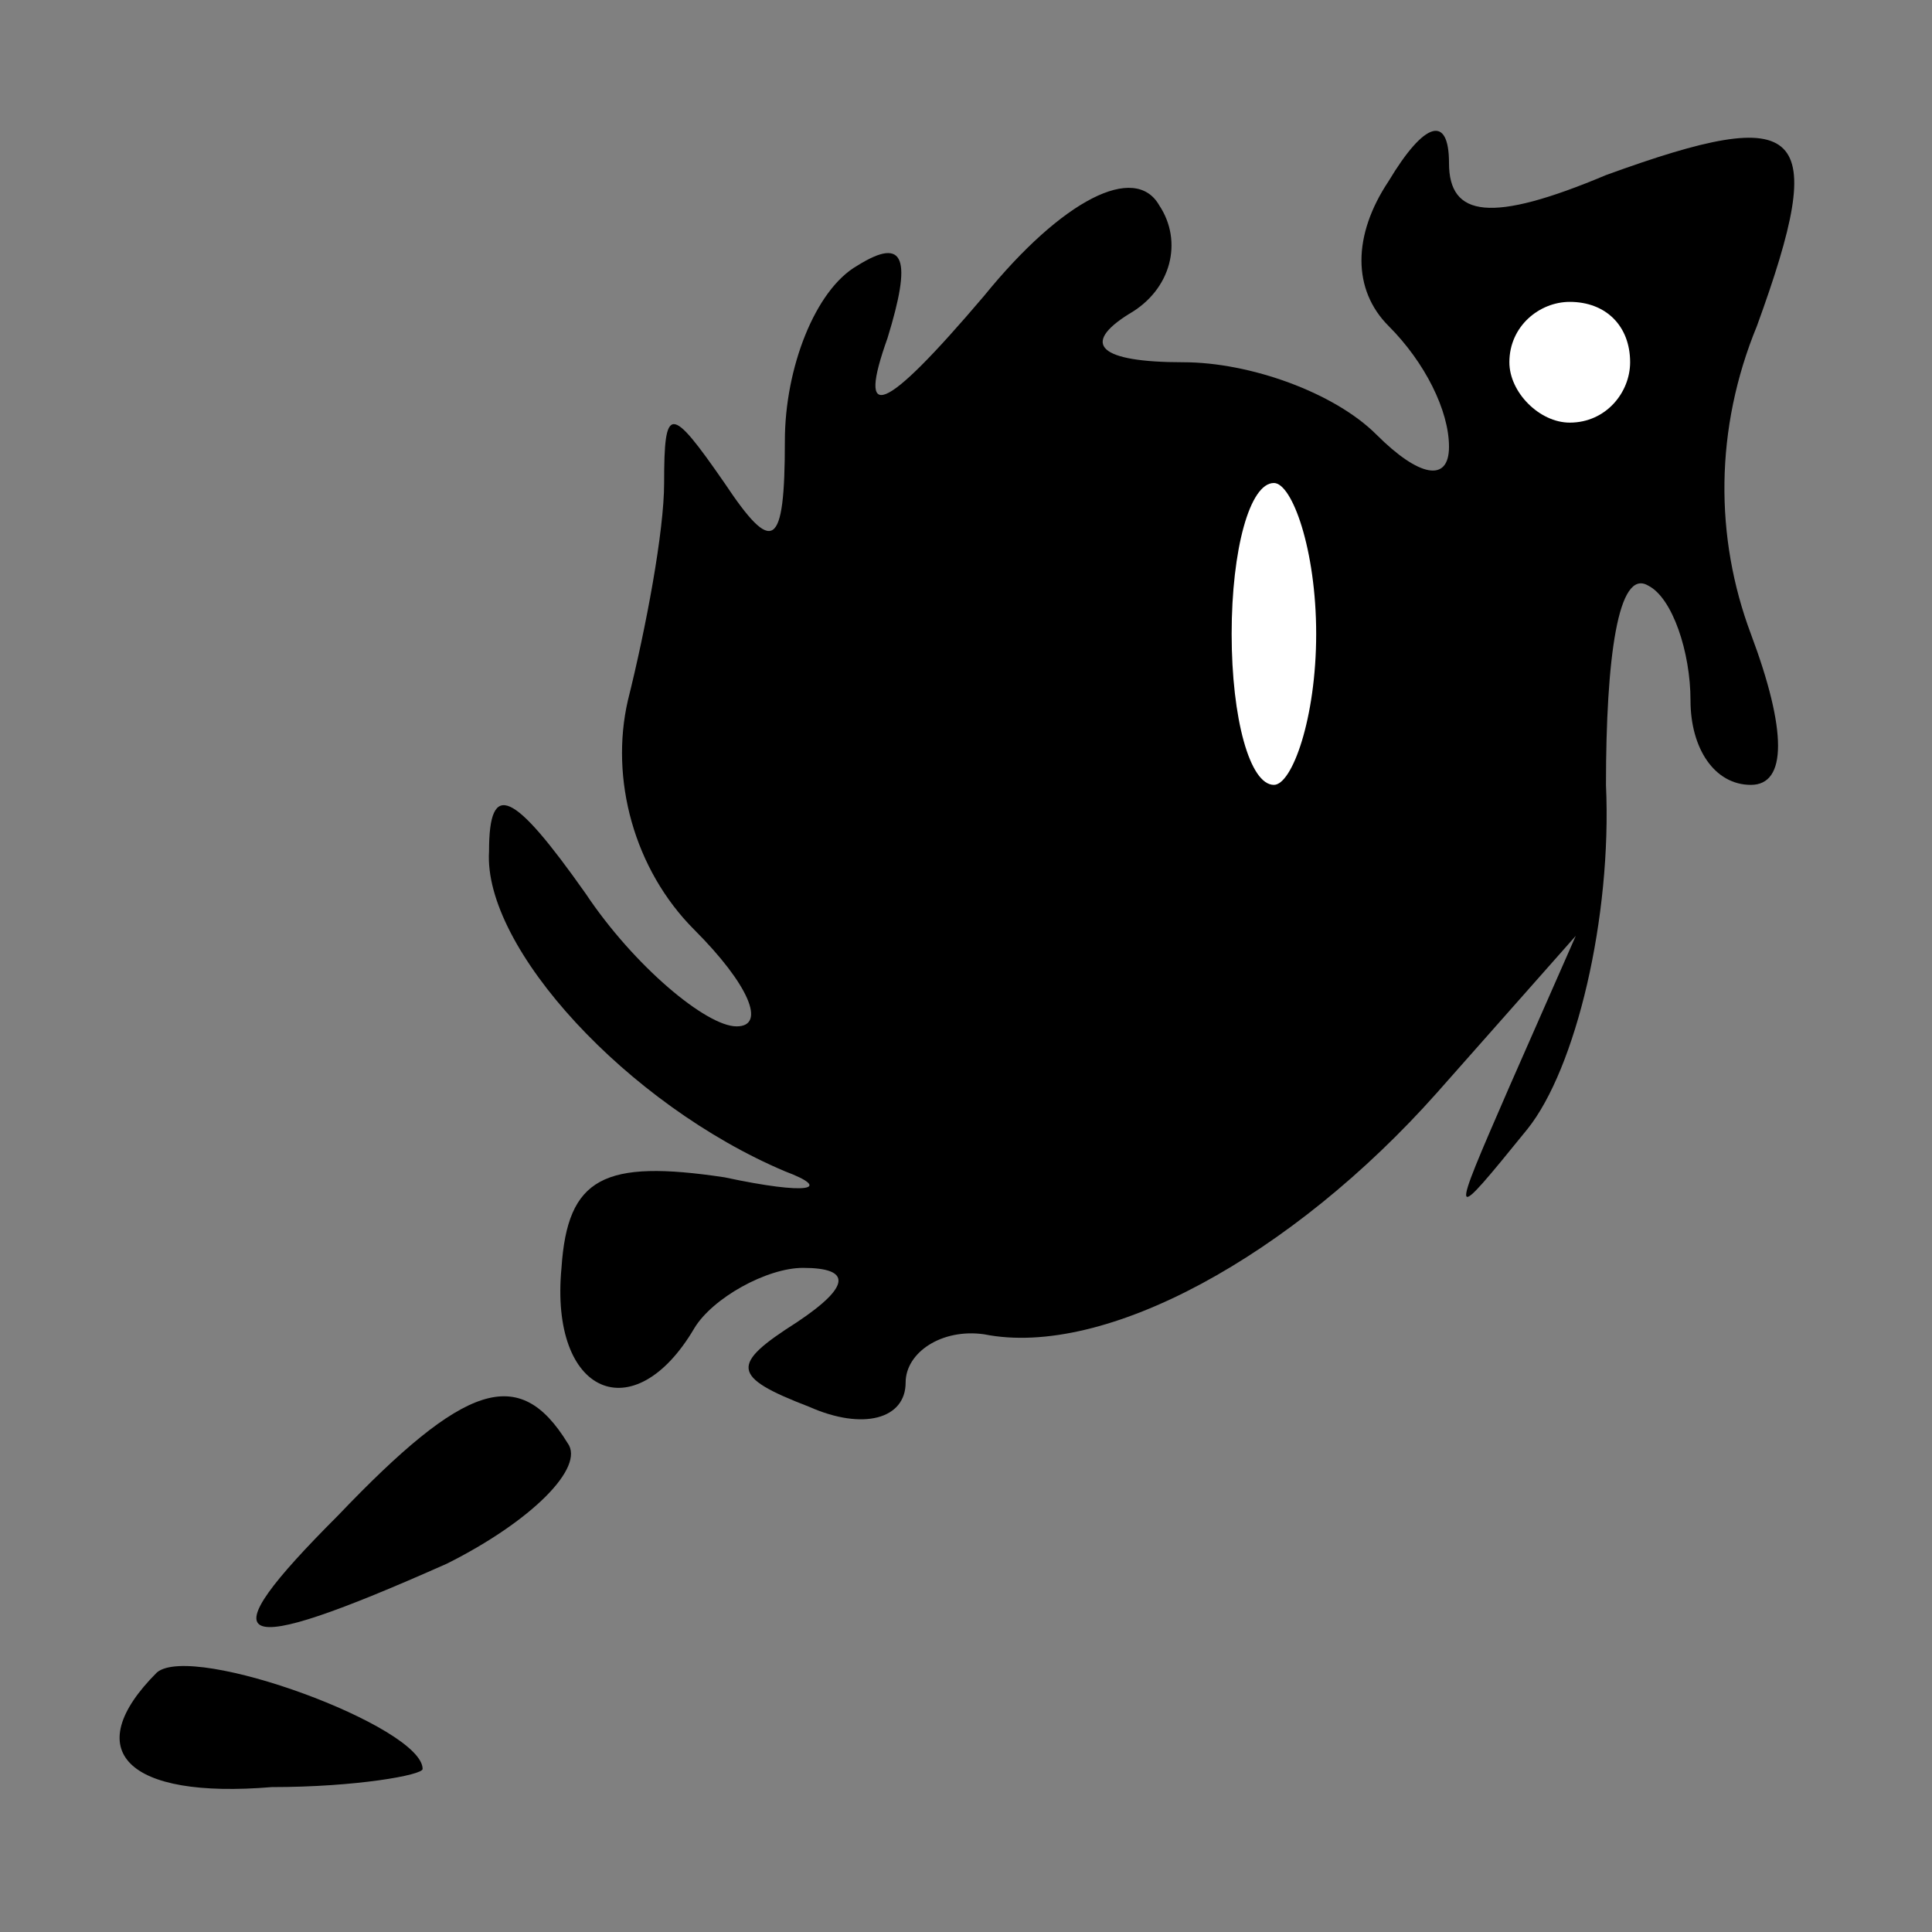 <?xml version="1.0" standalone="no"?>
<!DOCTYPE svg PUBLIC "-//W3C//DTD SVG 20010904//EN"
 "http://www.w3.org/TR/2001/REC-SVG-20010904/DTD/svg10.dtd">
<svg version="1.0" xmlns="http://www.w3.org/2000/svg"
 width="32pt" height="32pt" viewBox="0 0 32 32"
 preserveAspectRatio="xMidYMid meet">
<rect x="0" y="0" width="32" height="32" fill="#808080" stroke="none"/>
<g transform="translate(0,32) scale(0.1,-0.1)"
fill="#000000" stroke="none">
<path fill="#000000" stroke="none" d="M163 271 c-17 -20 -21 -21 -16 -7 4 13
3 17 -5 12 -7 -4 -12 -17 -12 -29 0 -18 -2 -19 -10 -7 -9 13 -10 13 -10 0 0
-8 -3 -24 -6 -36 -3 -13 1 -28 11 -38 9 -9 12 -16 7 -16 -5 0 -17 10 -25 22
-12 17 -16 19 -16 7 -1 -16 23 -42 49 -53 8 -3 4 -4 -10 -1 -20 3 -26 0 -27
-15 -2 -21 12 -27 22 -10 3 5 12 10 18 10 8 0 8 -3 -1 -9 -11 -7 -11 -9 2 -14
9 -4 16 -2 16 4 0 5 6 9 13 8 20 -4 51 13 75 40 l23 26 -11 -25 c-10 -23 -10
-23 3 -7 8 10 14 35 13 57 0 21 2 36 7 33 4 -2 7 -11 7 -19 0 -8 4 -14 10 -14
6 0 6 9 0 25 -6 16 -6 34 1 51 12 33 8 37 -25 25 -19 -8 -26 -7 -26 2 0 8 -4
7 -10 -3 -6 -9 -6 -18 0 -24 6 -6 10 -14 10 -20 0 -6 -5 -5 -12 2 -7 7 -21 12
-32 12 -14 0 -17 3 -9 8 7 4 9 12 5 18 -4 7 -16 1 -29 -15z"/>
<path fill="#ffffff" stroke="none" d="M270 260 c0 -5 -4 -10 -10 -10 -5 0
-10 5 -10 10 0 6 5 10 10 10 6 0 10 -4 10 -10z"/>
<path fill="#ffffff" stroke="none" d="M218 215 c0 -14 -4 -25 -7 -25 -4 0 -7
11 -7 25 0 14 3 25 7 25 3 0 7 -11 7 -25z"/>
<path fill="#000000" stroke="none" d="M56 69 c-22 -22 -18 -24 18 -8 14 7 23
16 20 20 -8 13 -17 10 -38 -12z"/>
<path fill="#000000" stroke="none" d="M26 43 c-13 -13 -5 -21 19 -19 14 0 25
2 25 3 0 7 -38 21 -44 16z"/>
</g>
</svg>

